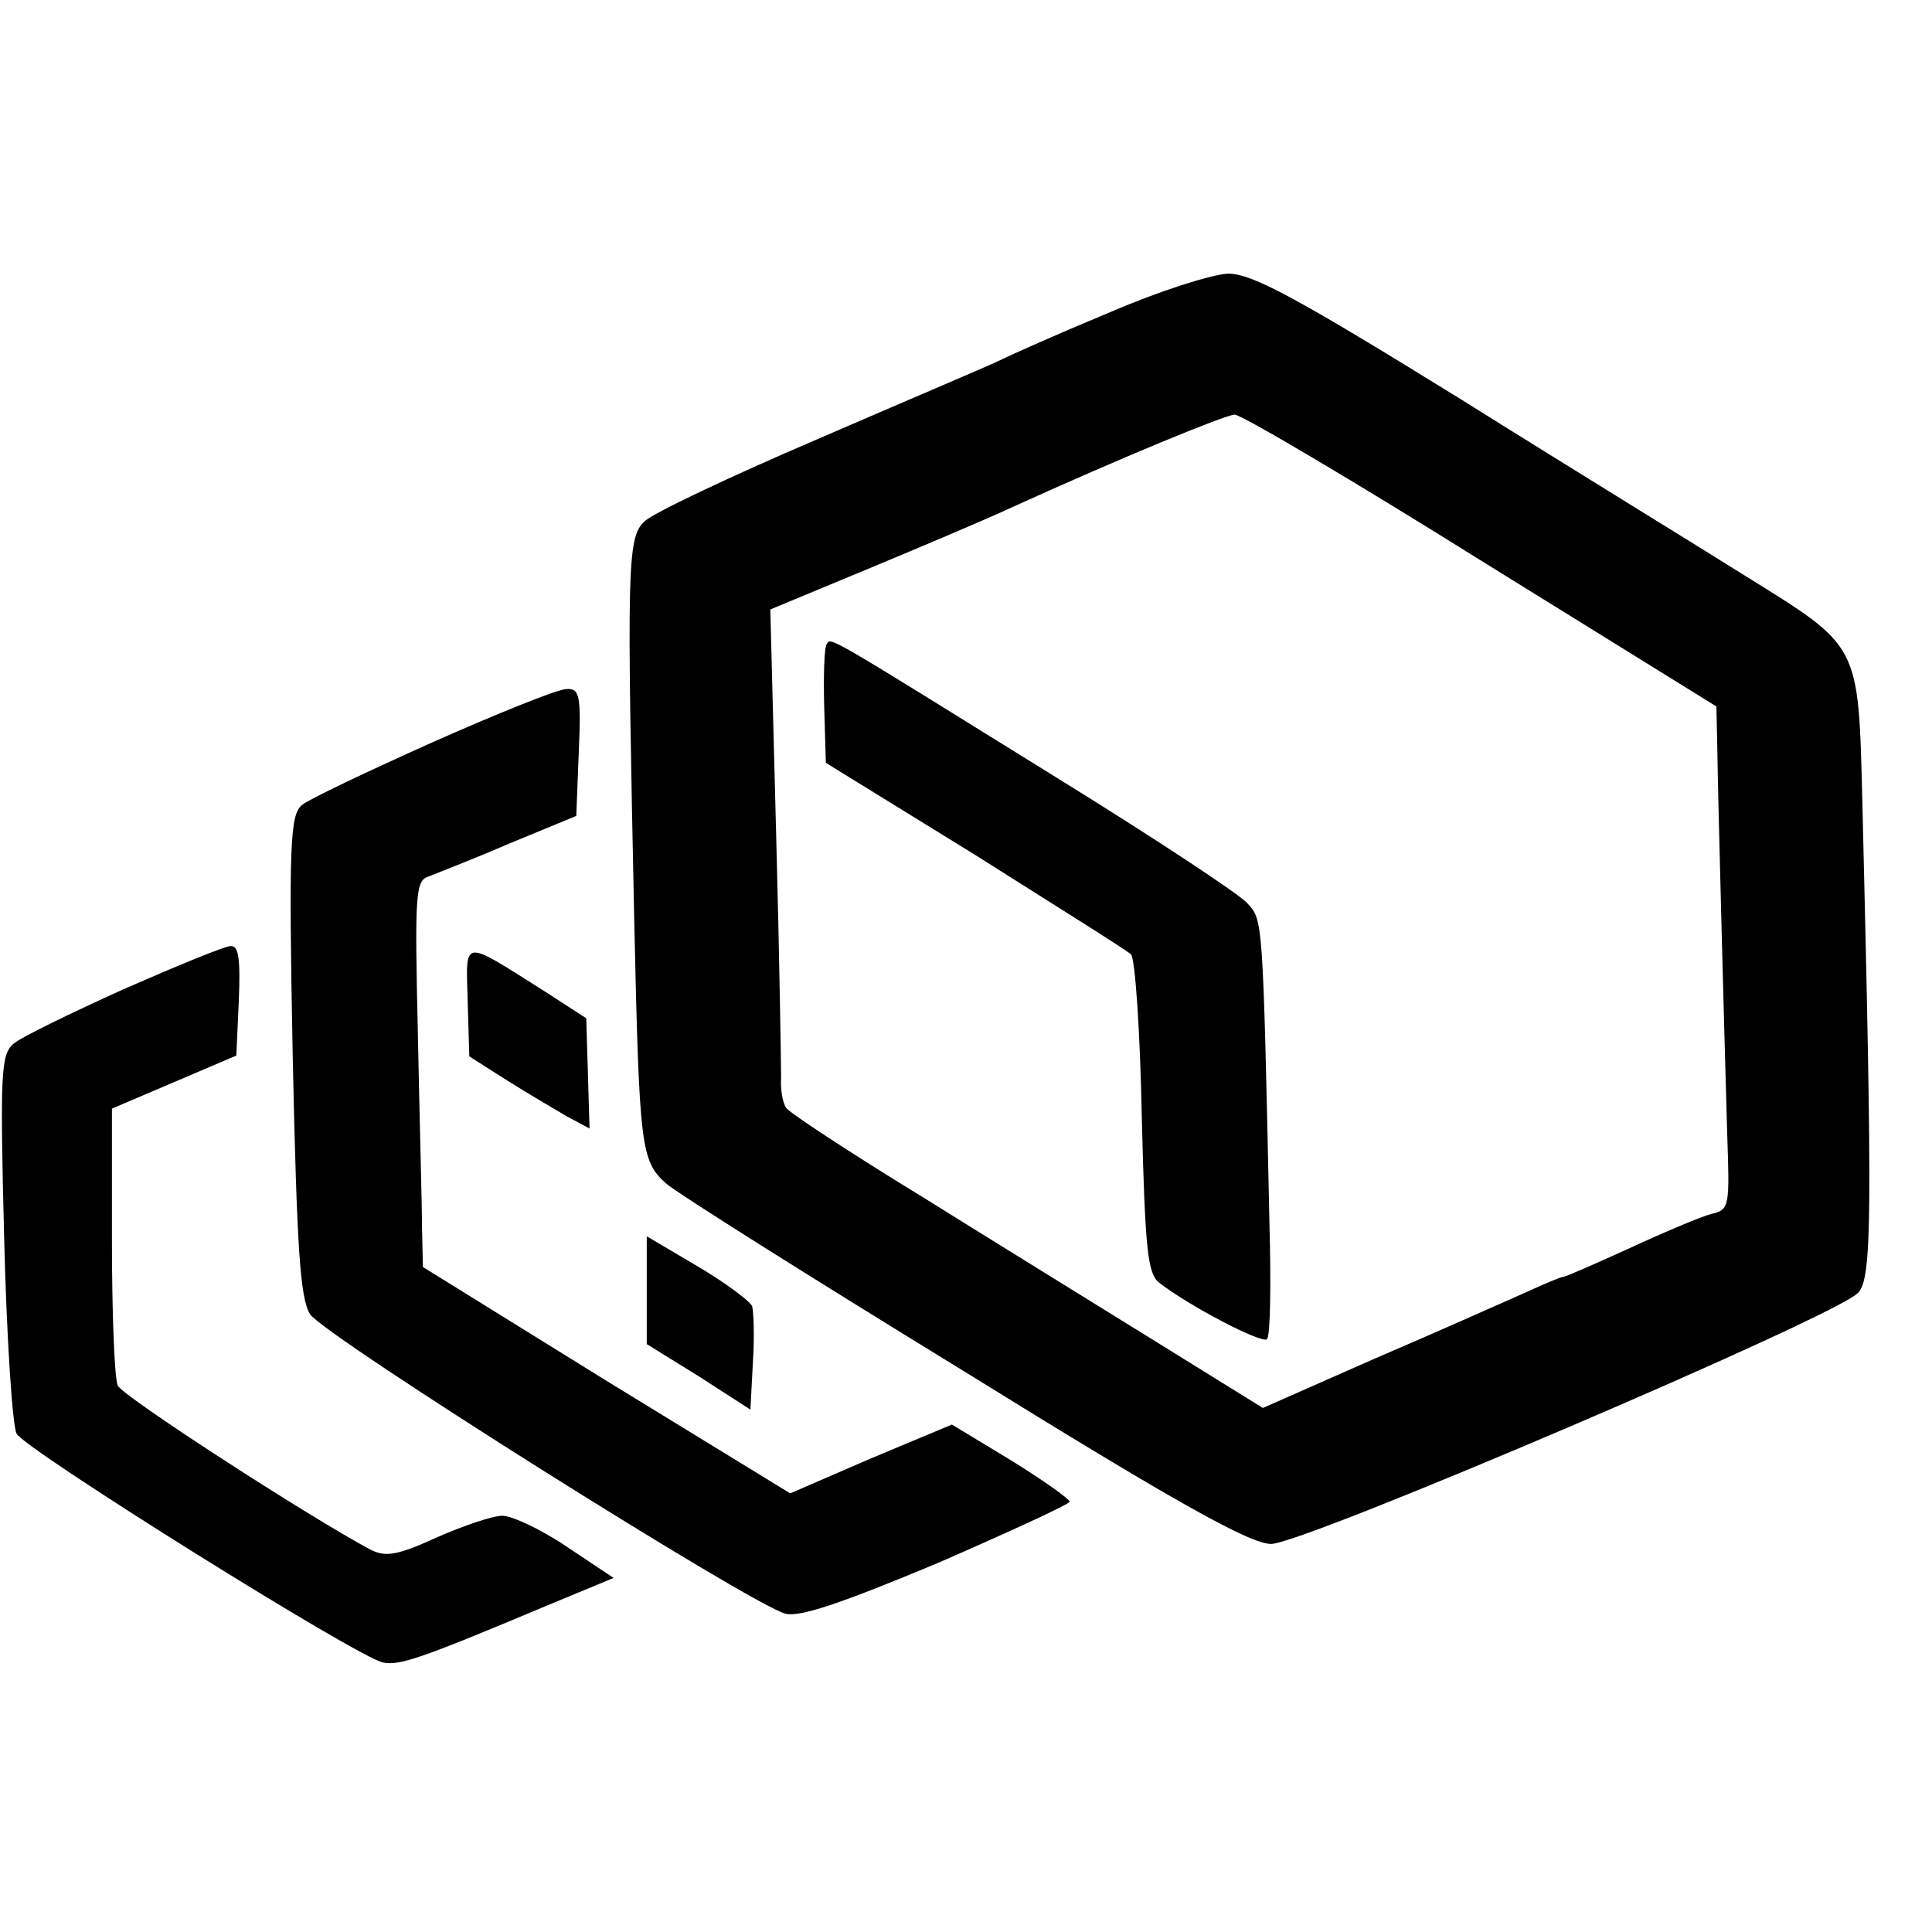 <svg version="1" xmlns="http://www.w3.org/2000/svg" width="310.667" height="310.667" viewBox="0 0 233 233"><path d="M134 37.6c-5.8 2.4-11.9 5.1-13.5 5.9-1.7.8-11.6 5-22 9.5-10.5 4.5-19.8 8.9-20.8 9.9-2.1 2-2.1 5.6-1.2 48.6.6 26.9.8 28.5 3.8 31.2 1.2 1.1 17.4 11.3 36 22.7 25.8 16 34.5 20.8 37 20.8 3.9 0 68.5-27.6 70.8-30.3 1.7-1.8 1.7-9.6.5-59.3-.5-19.1-.2-18.5-14.2-27.2-5.4-3.4-20.9-12.9-34.3-21.3C156.2 35.8 151 33 148.1 33c-2 .1-8.3 2.1-14.1 4.6zm44.6 30L207 85.2l.1 4.7c.1 7.1.9 36.5 1.2 46.8.3 8.8.3 9.2-1.9 9.7-1.2.3-5.7 2.2-9.8 4.1-4.2 1.9-7.8 3.5-8.1 3.5-.3 0-2.4.9-4.8 2-2.3 1-10.3 4.6-17.8 7.8l-13.6 6-12.9-8c-7.1-4.4-19.9-12.3-28.4-17.6-8.5-5.2-15.8-10-16.2-10.6-.4-.6-.7-2.2-.6-3.6 0-1.4-.2-14.7-.6-29.5l-.7-27 11.8-4.9c6.5-2.7 14.3-6 17.3-7.4 13.2-6 25.6-11.1 26.9-11.2.8 0 14.2 7.9 29.7 17.6z"/><path d="M99.7 77.7c-.3.4-.4 3.8-.3 7.6l.2 6.7 18 11.1c9.8 6.2 18.3 11.5 18.8 12s1.1 9.3 1.3 19.6c.4 16 .7 18.9 2.1 20 3.6 2.8 12.4 7.4 13 6.8.4-.3.5-6.5.3-13.8-.8-37.5-.8-36.7-2.7-38.8-1-1.1-11-7.7-22.3-14.7-28.7-17.8-27.9-17.4-28.4-16.5zM52.2 89.5c-7.8 3.5-15 6.9-15.8 7.6-1.4 1.2-1.6 4.6-1.1 30.2.5 23.4.9 29.3 2.1 31.2 1.7 2.6 53.3 35.1 57.3 36.1 1.7.5 6.9-1.3 18.4-6.1 8.7-3.8 15.9-7.1 15.9-7.4 0-.3-3.2-2.6-7.1-5l-7.1-4.3-9.8 4.1-9.7 4.2-22.2-13.6L51 152.8l-.1-4.6c0-2.6-.3-13.1-.5-23.3-.4-17.2-.3-18.7 1.3-19.2 1-.4 5.4-2.1 9.8-4l8-3.3.3-7.7c.3-6.9.1-7.7-1.5-7.6-1 0-8.2 2.9-16.1 6.4z"/><path d="M14.9 119.3c-6.4 2.9-12.4 5.8-13.3 6.6-1.5 1.3-1.6 3.7-1.1 23.4.3 12.1 1 22.7 1.5 23.6 1 1.9 41.3 27.1 44.2 27.6 2 .4 4.6-.5 19.6-6.8l8.2-3.4-5.7-3.8c-3.1-2.1-6.6-3.7-7.7-3.7-1.2 0-4.7 1.2-7.9 2.6-4.8 2.2-6.2 2.4-8 1.5-7.5-4-29.9-18.5-30.5-19.8-.4-.9-.7-8.8-.7-17.5v-15.9l7.5-3.2 7.5-3.2.3-6.6c.2-5 0-6.7-1-6.6-.7 0-6.5 2.4-12.9 5.2zM56.4 120.7l.2 6.7 4.4 2.8c2.5 1.6 5.8 3.5 7.3 4.4l2.8 1.5-.2-6.7-.2-6.6-5.1-3.3c-10-6.3-9.4-6.4-9.2 1.2zM78 155.6v6.5l6.3 3.9 6.2 4 .3-5.7c.2-3 .1-6.1-.1-6.8-.3-.6-3.2-2.8-6.6-4.8l-6.1-3.6v6.5z"/></svg>
